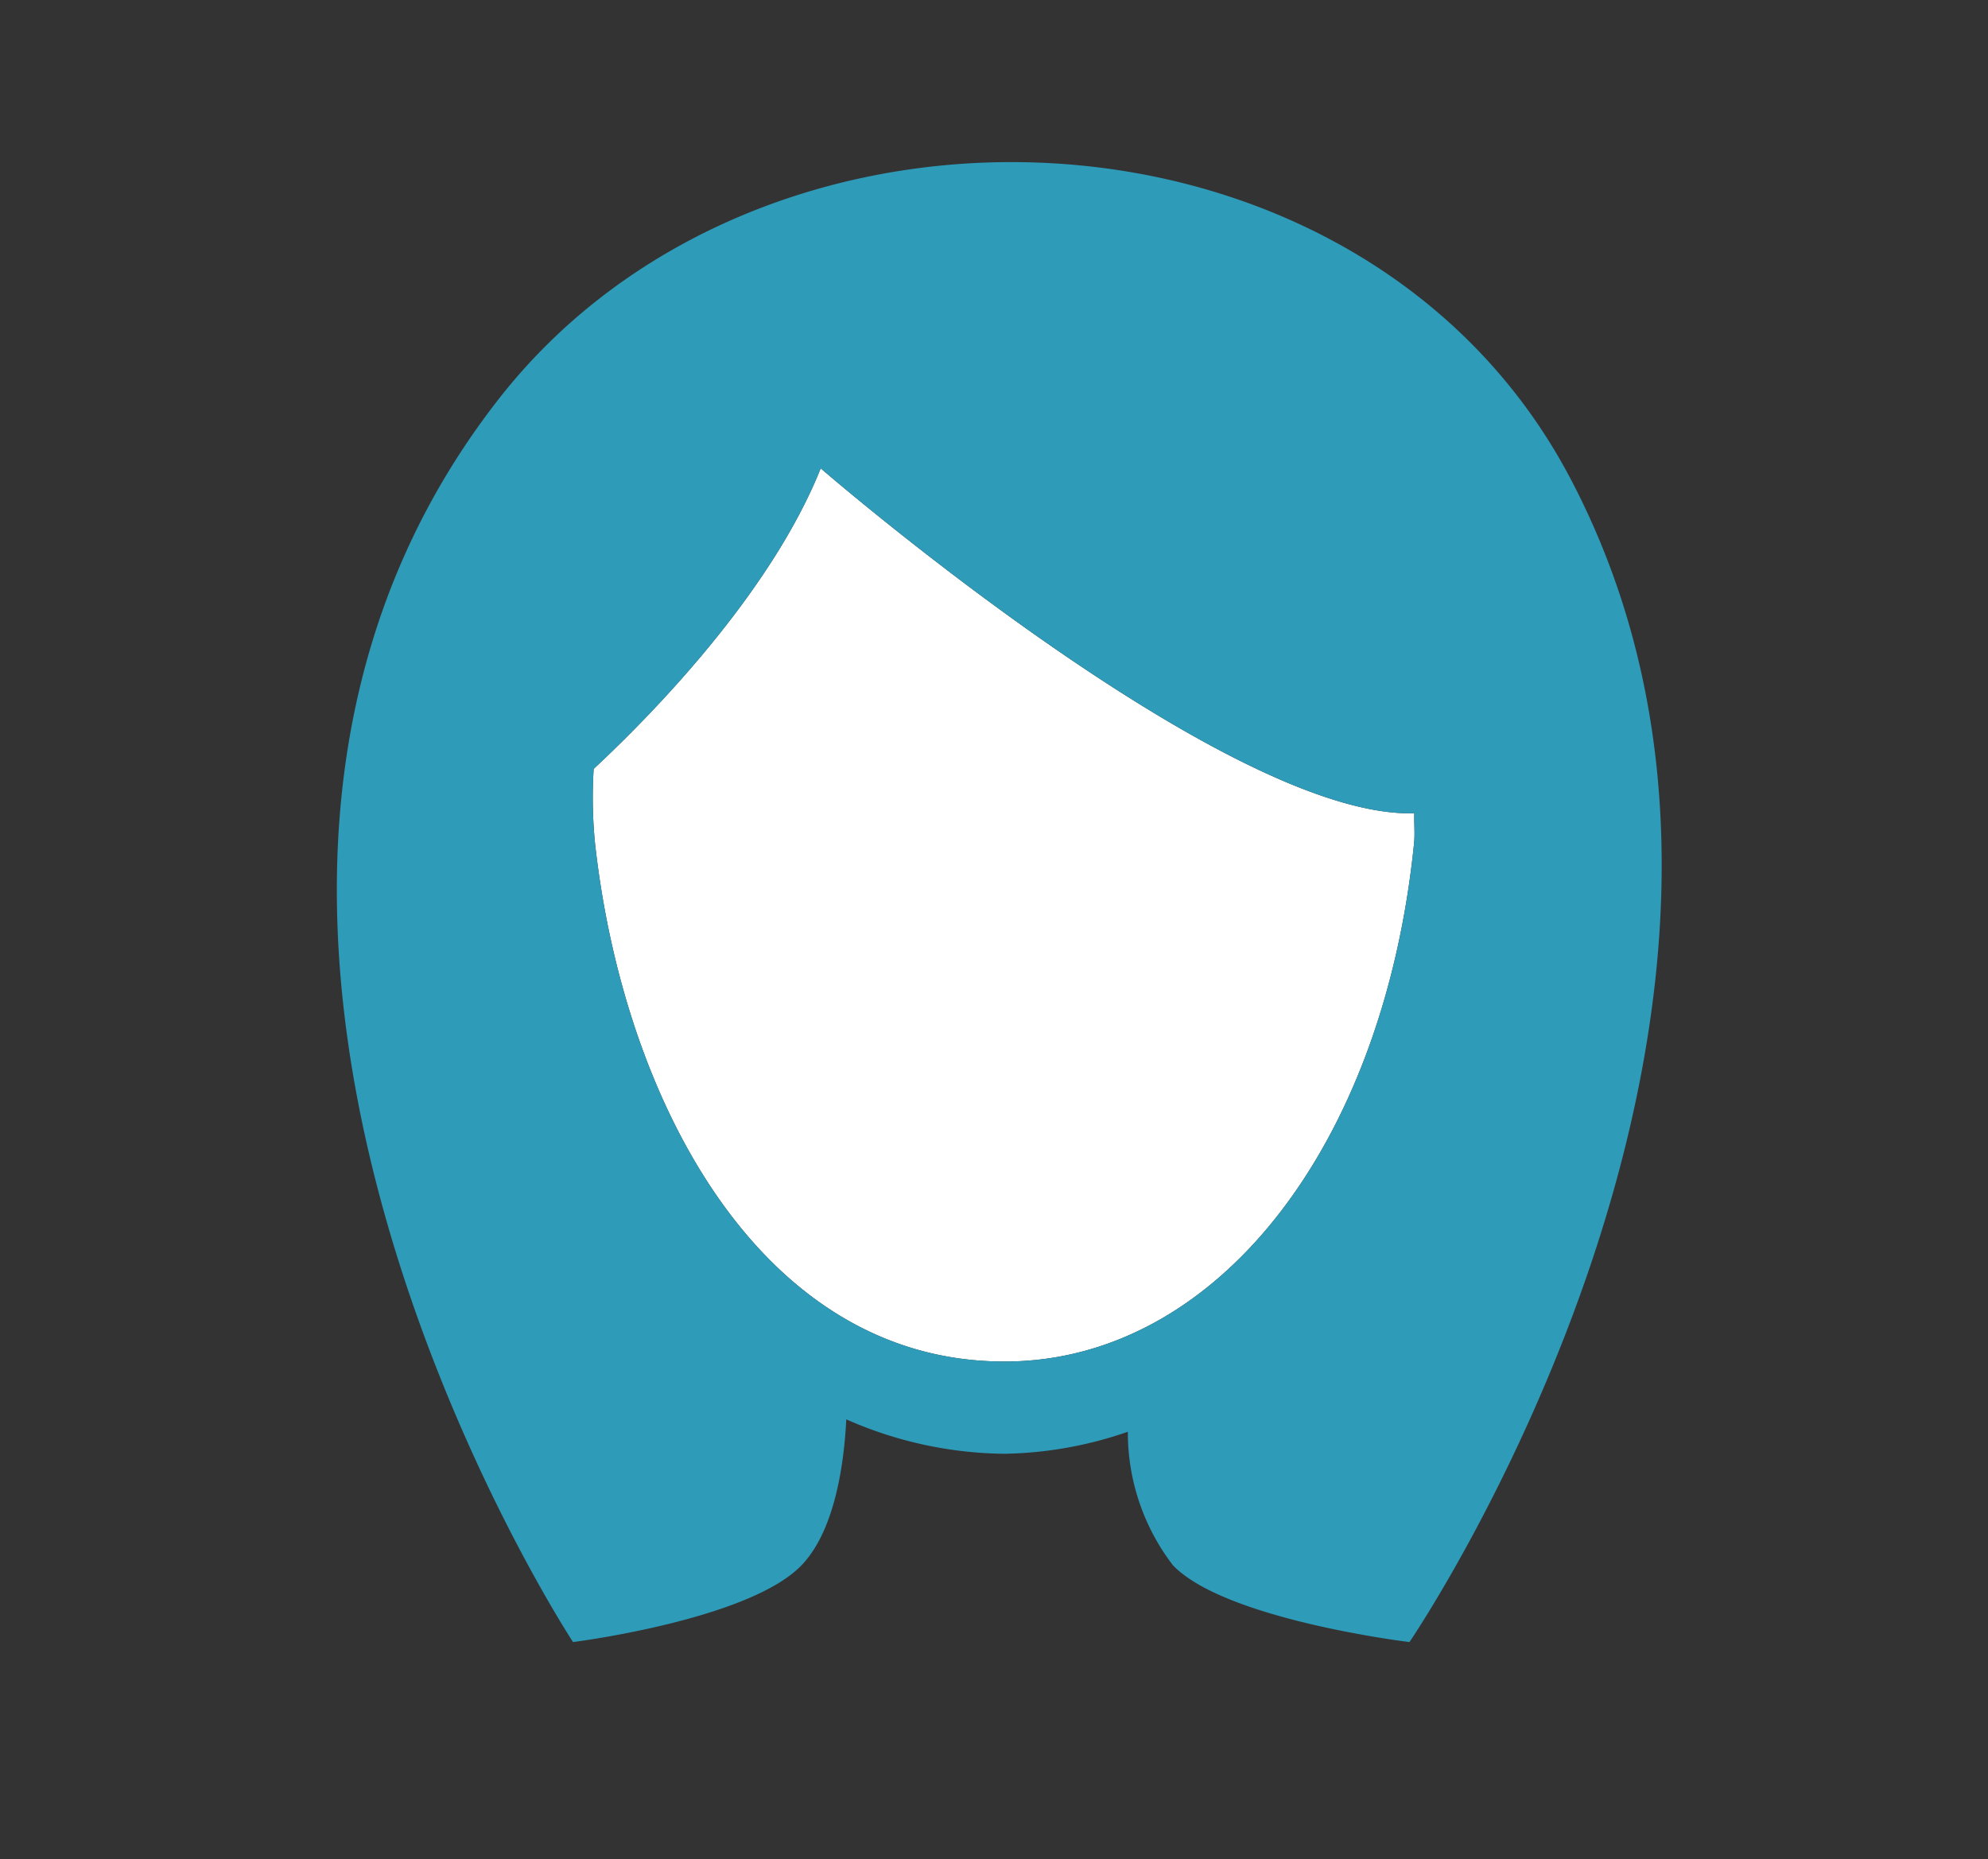 <svg id="Layer_1" data-name="Layer 1" xmlns="http://www.w3.org/2000/svg" viewBox="0 0 59.5 55.655"><rect x="0" y="0" width="59.5" height="55.655" fill="#333333" stroke="none"/><defs><style>.cls-1{fill:#fff;}.cls-2{fill:#2e9bb9;}</style></defs><title>icon-hcc</title><path class="cls-1" d="M17.768,23.015a13.883,13.883,0,0,0,.04,2.219c.85,7.726,4.969,15.52,12.256,15.52,6.293,0,11.334-6.377,12.258-15.508.031-.31-.003-.599.008-.903-5.659.167-17.767-10.325-17.767-10.325C23.04,17.827,19.397,21.498,17.768,23.015Z"/><path class="cls-2" d="M46.995,14.31c-6.202-11.769-24.108-12.547-32.062-2.375C2.847,27.388,17.151,49.151,17.151,49.151s5.268-.663,6.839-2.299c1.003-1.045,1.273-3.049,1.339-4.367a11.977,11.977,0,0,0,4.736,1.03,11.798,11.798,0,0,0,3.691-.659,6.53,6.53,0,0,0,1.349,3.996c1.57,1.636,7.08,2.299,7.08,2.299S55.259,29.99,46.995,14.31ZM42.322,25.246c-.924,9.132-5.965,15.508-12.258,15.508-7.287,0-11.406-7.794-12.256-15.52a13.883,13.883,0,0,1-.04-2.219c1.629-1.517,5.272-5.188,6.796-8.997,0,0,12.108,10.492,17.767,10.325C42.319,24.648,42.353,24.936,42.322,25.246Z"/></svg>